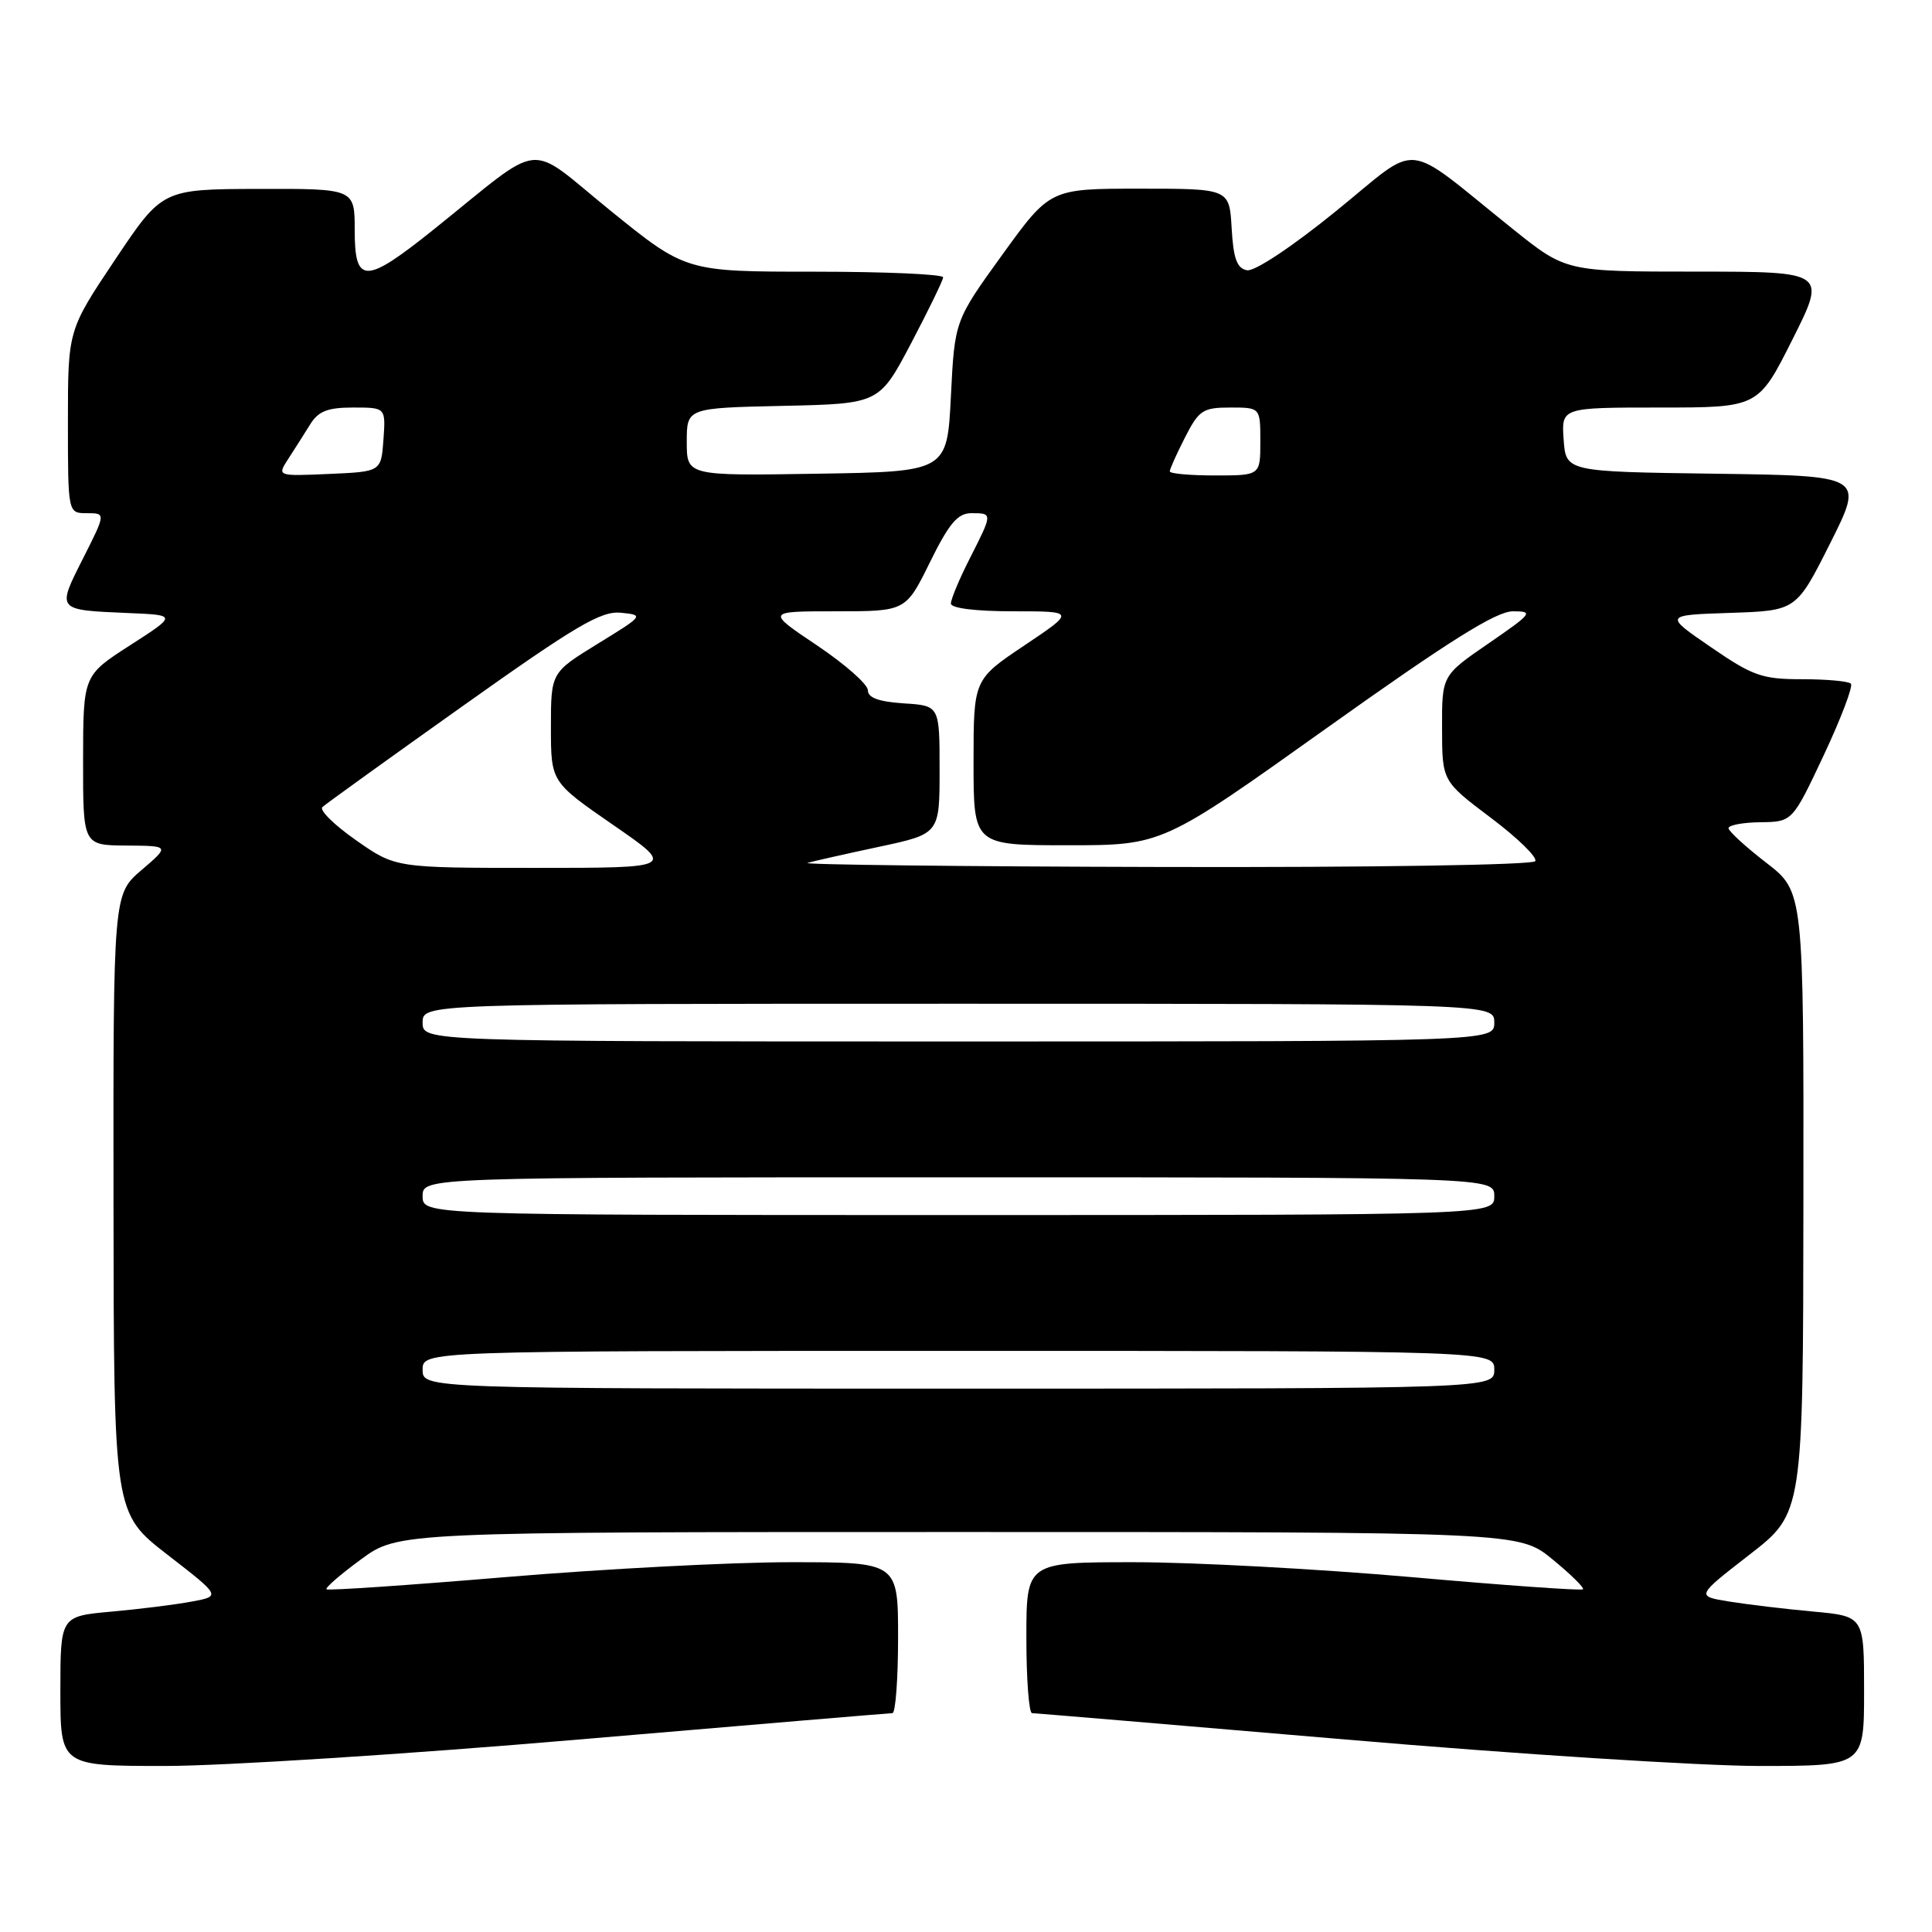 <?xml version="1.0" encoding="UTF-8" standalone="no"?>
<!DOCTYPE svg PUBLIC "-//W3C//DTD SVG 1.1//EN" "http://www.w3.org/Graphics/SVG/1.1/DTD/svg11.dtd" >
<svg xmlns="http://www.w3.org/2000/svg" xmlns:xlink="http://www.w3.org/1999/xlink" version="1.1" viewBox="0 0 256 256">
 <g >
 <path fill="currentColor"
d=" M 76.62 230.50 C 99.10 228.58 117.84 227.01 118.25 227.00 C 118.66 227.00 119.00 222.50 119.00 217.00 C 119.00 207.00 119.00 207.00 104.75 207.00 C 96.91 207.00 79.95 207.89 67.05 208.97 C 54.16 210.05 43.45 210.78 43.26 210.59 C 43.06 210.40 45.12 208.61 47.84 206.62 C 52.77 203.00 52.77 203.00 127.03 203.00 C 201.29 203.00 201.29 203.00 205.70 206.61 C 208.13 208.60 209.95 210.39 209.75 210.59 C 209.55 210.79 199.29 210.06 186.96 208.97 C 174.62 207.89 158.11 207.00 150.27 207.00 C 136.00 207.00 136.00 207.00 136.00 217.00 C 136.00 222.50 136.34 227.00 136.75 227.00 C 137.16 227.01 155.90 228.58 178.38 230.50 C 200.87 232.43 225.51 234.00 233.13 234.00 C 247.00 234.00 247.00 234.00 247.00 224.08 C 247.00 214.16 247.00 214.16 240.25 213.54 C 236.54 213.20 231.53 212.60 229.11 212.21 C 224.73 211.50 224.73 211.50 231.82 206.00 C 238.92 200.50 238.92 200.50 238.96 159.32 C 239.00 118.15 239.00 118.15 234.04 114.32 C 231.32 112.22 229.07 110.16 229.04 109.75 C 229.02 109.34 230.91 108.98 233.25 108.95 C 237.50 108.90 237.50 108.90 241.67 100.04 C 243.96 95.16 245.57 90.91 245.25 90.59 C 244.93 90.26 242.02 90.00 238.78 90.00 C 233.49 90.00 232.26 89.57 226.70 85.75 C 220.50 81.50 220.50 81.50 229.26 81.21 C 238.02 80.92 238.02 80.92 242.51 71.98 C 247.00 63.04 247.00 63.04 227.25 62.77 C 207.50 62.50 207.50 62.50 207.19 58.25 C 206.89 54.00 206.89 54.00 219.93 54.00 C 232.98 54.00 232.98 54.00 237.50 45.00 C 242.02 36.00 242.02 36.00 224.76 35.99 C 207.50 35.99 207.50 35.99 200.50 30.38 C 185.58 18.42 188.47 18.71 177.02 27.98 C 171.18 32.72 166.23 36.00 165.23 35.81 C 163.90 35.56 163.43 34.26 163.20 30.24 C 162.90 25.00 162.90 25.00 151.02 25.00 C 139.14 25.00 139.14 25.00 132.82 33.74 C 126.50 42.49 126.50 42.49 126.00 52.49 C 125.50 62.50 125.50 62.50 108.25 62.77 C 91.00 63.05 91.00 63.05 91.00 58.55 C 91.00 54.06 91.00 54.06 103.75 53.78 C 116.50 53.50 116.50 53.50 120.72 45.50 C 123.03 41.10 124.95 37.16 124.97 36.75 C 124.98 36.34 117.32 36.00 107.94 36.00 C 90.88 36.00 90.88 36.00 80.90 27.92 C 69.54 18.72 72.42 18.42 57.50 30.38 C 48.38 37.69 47.00 37.71 47.00 30.50 C 47.00 25.00 47.00 25.00 34.25 25.03 C 21.50 25.07 21.50 25.07 15.25 34.41 C 9.00 43.75 9.00 43.75 9.00 55.87 C 9.00 68.00 9.00 68.00 11.51 68.00 C 14.03 68.00 14.03 68.00 10.99 74.02 C 7.51 80.91 7.44 80.82 16.98 81.23 C 23.46 81.50 23.46 81.50 17.24 85.50 C 11.02 89.50 11.02 89.50 11.01 100.75 C 11.00 112.00 11.00 112.00 16.75 112.04 C 22.50 112.08 22.50 112.08 18.75 115.29 C 15.00 118.50 15.00 118.50 15.04 159.50 C 15.08 200.50 15.08 200.50 22.18 206.00 C 29.28 211.50 29.28 211.50 25.39 212.22 C 23.25 212.62 18.46 213.22 14.75 213.55 C 8.00 214.16 8.00 214.16 8.00 224.08 C 8.00 234.00 8.00 234.00 21.87 234.00 C 29.49 234.00 54.13 232.43 76.62 230.50 Z  M 56.00 181.50 C 56.00 179.00 56.00 179.00 127.00 179.00 C 198.00 179.00 198.00 179.00 198.00 181.50 C 198.00 184.00 198.00 184.00 127.00 184.00 C 56.00 184.00 56.00 184.00 56.00 181.50 Z  M 56.00 158.50 C 56.00 156.00 56.00 156.00 127.00 156.00 C 198.00 156.00 198.00 156.00 198.00 158.50 C 198.00 161.00 198.00 161.00 127.00 161.00 C 56.00 161.00 56.00 161.00 56.00 158.50 Z  M 56.00 135.50 C 56.00 133.00 56.00 133.00 127.00 133.00 C 198.00 133.00 198.00 133.00 198.00 135.50 C 198.00 138.00 198.00 138.00 127.00 138.00 C 56.00 138.00 56.00 138.00 56.00 135.50 Z  M 47.17 111.33 C 44.29 109.32 42.28 107.34 42.72 106.94 C 43.15 106.54 51.52 100.51 61.32 93.55 C 76.30 82.90 79.64 80.93 82.27 81.19 C 85.35 81.50 85.31 81.55 79.19 85.31 C 73.00 89.12 73.00 89.12 73.00 96.37 C 73.00 103.61 73.00 103.61 81.25 109.31 C 89.49 115.00 89.49 115.00 70.95 115.00 C 52.40 115.00 52.40 115.00 47.17 111.33 Z  M 107.00 114.34 C 107.83 114.10 112.10 113.14 116.50 112.20 C 124.50 110.49 124.50 110.49 124.50 102.00 C 124.50 93.50 124.50 93.50 119.75 93.20 C 116.45 92.98 115.00 92.46 115.00 91.47 C 115.00 90.68 111.97 88.01 108.26 85.52 C 101.52 81.00 101.52 81.00 110.77 81.00 C 120.02 81.00 120.02 81.00 123.22 74.50 C 125.77 69.33 126.90 68.00 128.71 68.00 C 131.55 68.00 131.55 67.99 128.50 74.00 C 127.12 76.71 126.00 79.40 126.00 79.97 C 126.00 80.59 129.24 81.00 134.24 81.00 C 142.48 81.00 142.48 81.00 135.74 85.52 C 129.00 90.04 129.00 90.04 129.00 101.02 C 129.00 112.00 129.00 112.00 141.51 112.00 C 154.02 112.00 154.02 112.00 175.76 96.50 C 192.05 84.89 198.24 81.01 200.47 81.00 C 203.25 81.00 203.04 81.26 197.25 85.25 C 191.06 89.50 191.06 89.50 191.08 96.50 C 191.09 103.50 191.09 103.50 197.54 108.36 C 201.09 111.03 203.74 113.61 203.43 114.11 C 203.12 114.61 181.88 114.95 154.19 114.88 C 127.41 114.82 106.17 114.57 107.00 114.34 Z  M 38.20 60.80 C 39.02 59.53 40.32 57.49 41.09 56.25 C 42.18 54.48 43.40 54.00 46.80 54.00 C 51.11 54.00 51.11 54.00 50.81 58.25 C 50.50 62.50 50.50 62.50 43.60 62.80 C 36.71 63.10 36.71 63.10 38.20 60.80 Z  M 155.00 62.46 C 155.00 62.16 155.91 60.14 157.02 57.96 C 158.86 54.35 159.39 54.00 163.02 54.00 C 167.00 54.00 167.00 54.00 167.00 58.50 C 167.00 63.00 167.00 63.00 161.00 63.00 C 157.70 63.00 155.00 62.76 155.00 62.46 Z "/>
</g>
</svg>